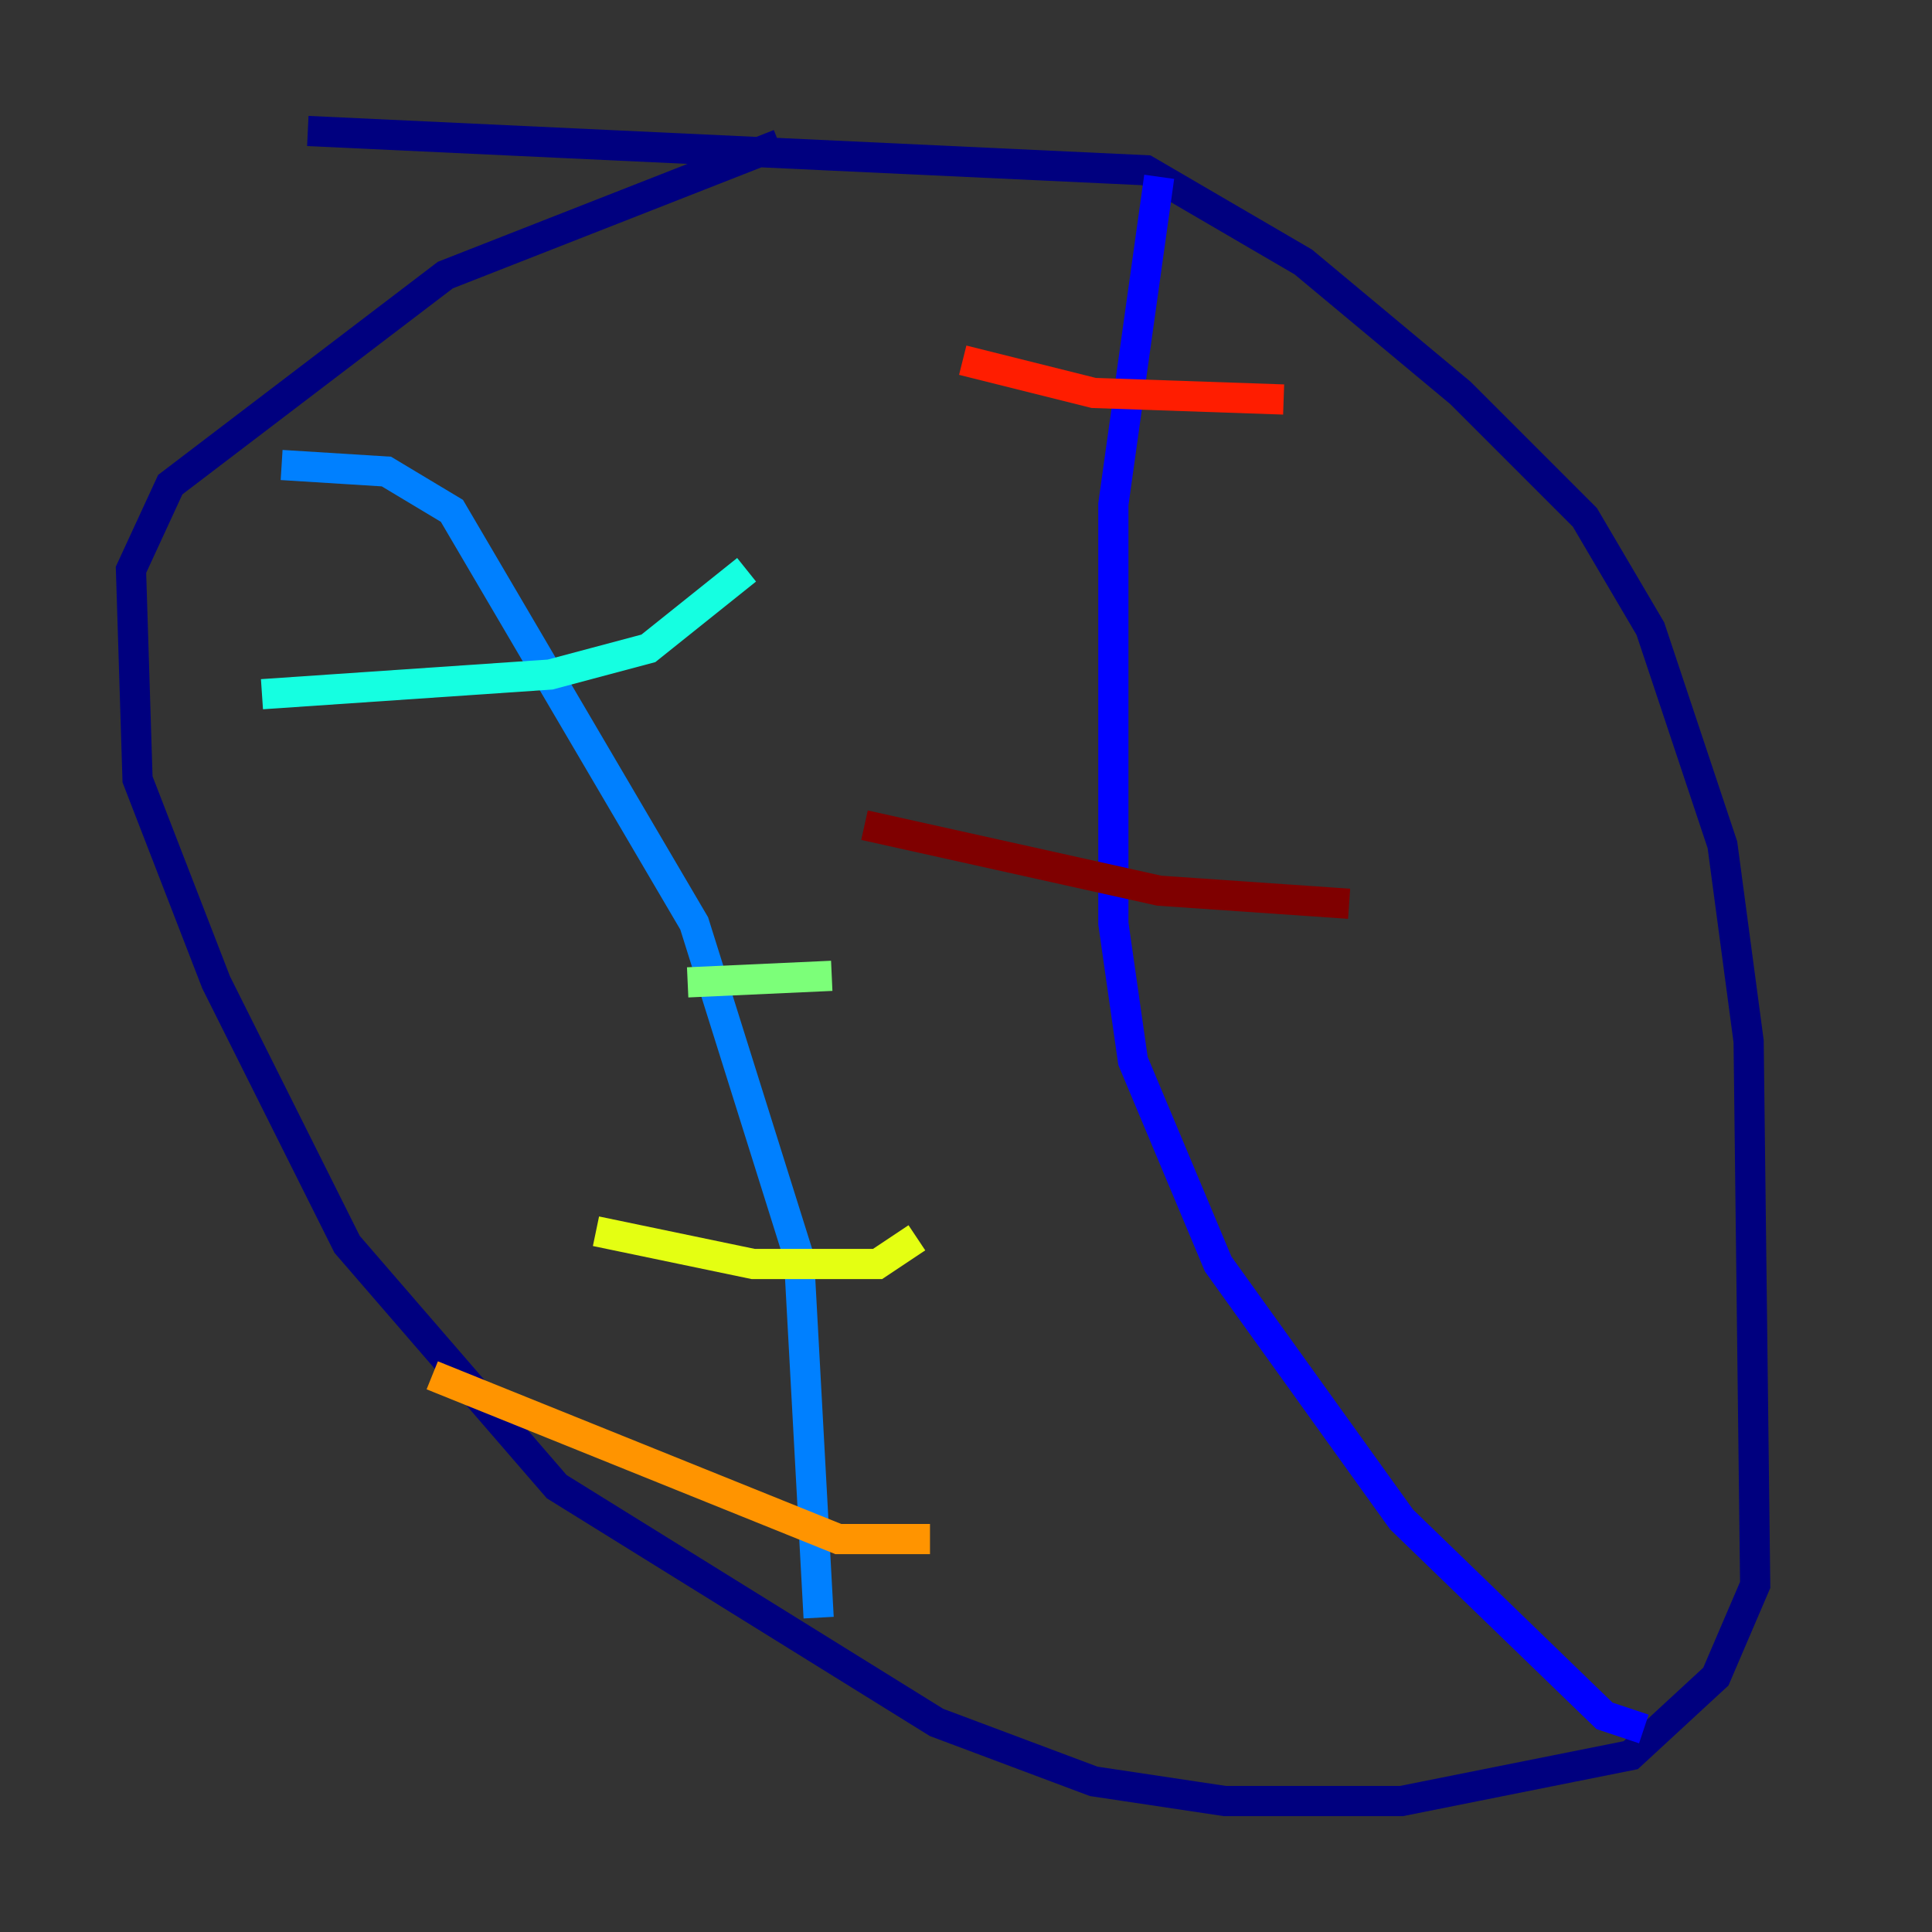 <?xml version="1.0" encoding="utf-8" ?>
<svg baseProfile="tiny" height="128" version="1.2" viewBox="0,0,128,128" width="128" xmlns="http://www.w3.org/2000/svg" xmlns:ev="http://www.w3.org/2001/xml-events" xmlns:xlink="http://www.w3.org/1999/xlink"><rect x="0" y="0" width="128" height="128" fill="#333333" stroke="none"/><defs /><polyline fill="none" points="20.393,8.678 75.932,11.281 86.346,17.356 96.759,26.034 105.003,34.278 109.342,41.654 114.115,55.973 115.851,68.99 116.285,105.003 113.681,111.078 108.041,116.285 92.854,119.322 81.139,119.322 72.461,118.02 62.047,114.115 36.881,98.495 22.997,82.441 14.319,65.085 9.112,51.634 8.678,37.749 11.281,32.108 29.505,18.224 51.634,9.546" stroke="#00007f" stroke-width="2" /><polyline fill="none" points="76.8,11.715 73.763,33.41 73.763,61.18 75.064,70.291 80.705,83.742 92.854,100.664 106.305,113.681 108.909,114.549" stroke="#0000ff" stroke-width="2" /><polyline fill="none" points="18.658,30.807 25.6,31.241 29.939,33.844 45.993,61.18 52.936,83.308 54.237,107.173" stroke="#0080ff" stroke-width="2" /><polyline fill="none" points="49.464,37.749 42.956,42.956 36.447,44.691 17.356,45.993" stroke="#15ffe1" stroke-width="2" /><polyline fill="none" points="55.105,64.651 45.559,65.085" stroke="#7cff79" stroke-width="2" /><polyline fill="none" points="60.746,82.007 58.142,83.742 49.898,83.742 39.485,81.573" stroke="#e4ff12" stroke-width="2" /><polyline fill="none" points="61.614,101.966 55.539,101.966 28.637,91.119" stroke="#ff9400" stroke-width="2" /><polyline fill="none" points="85.044,26.468 72.461,26.034 63.783,23.864" stroke="#ff1d00" stroke-width="2" /><polyline fill="none" points="89.383,59.878 76.8,59.01 57.275,54.671" stroke="#7f0000" stroke-width="2" /></svg>
